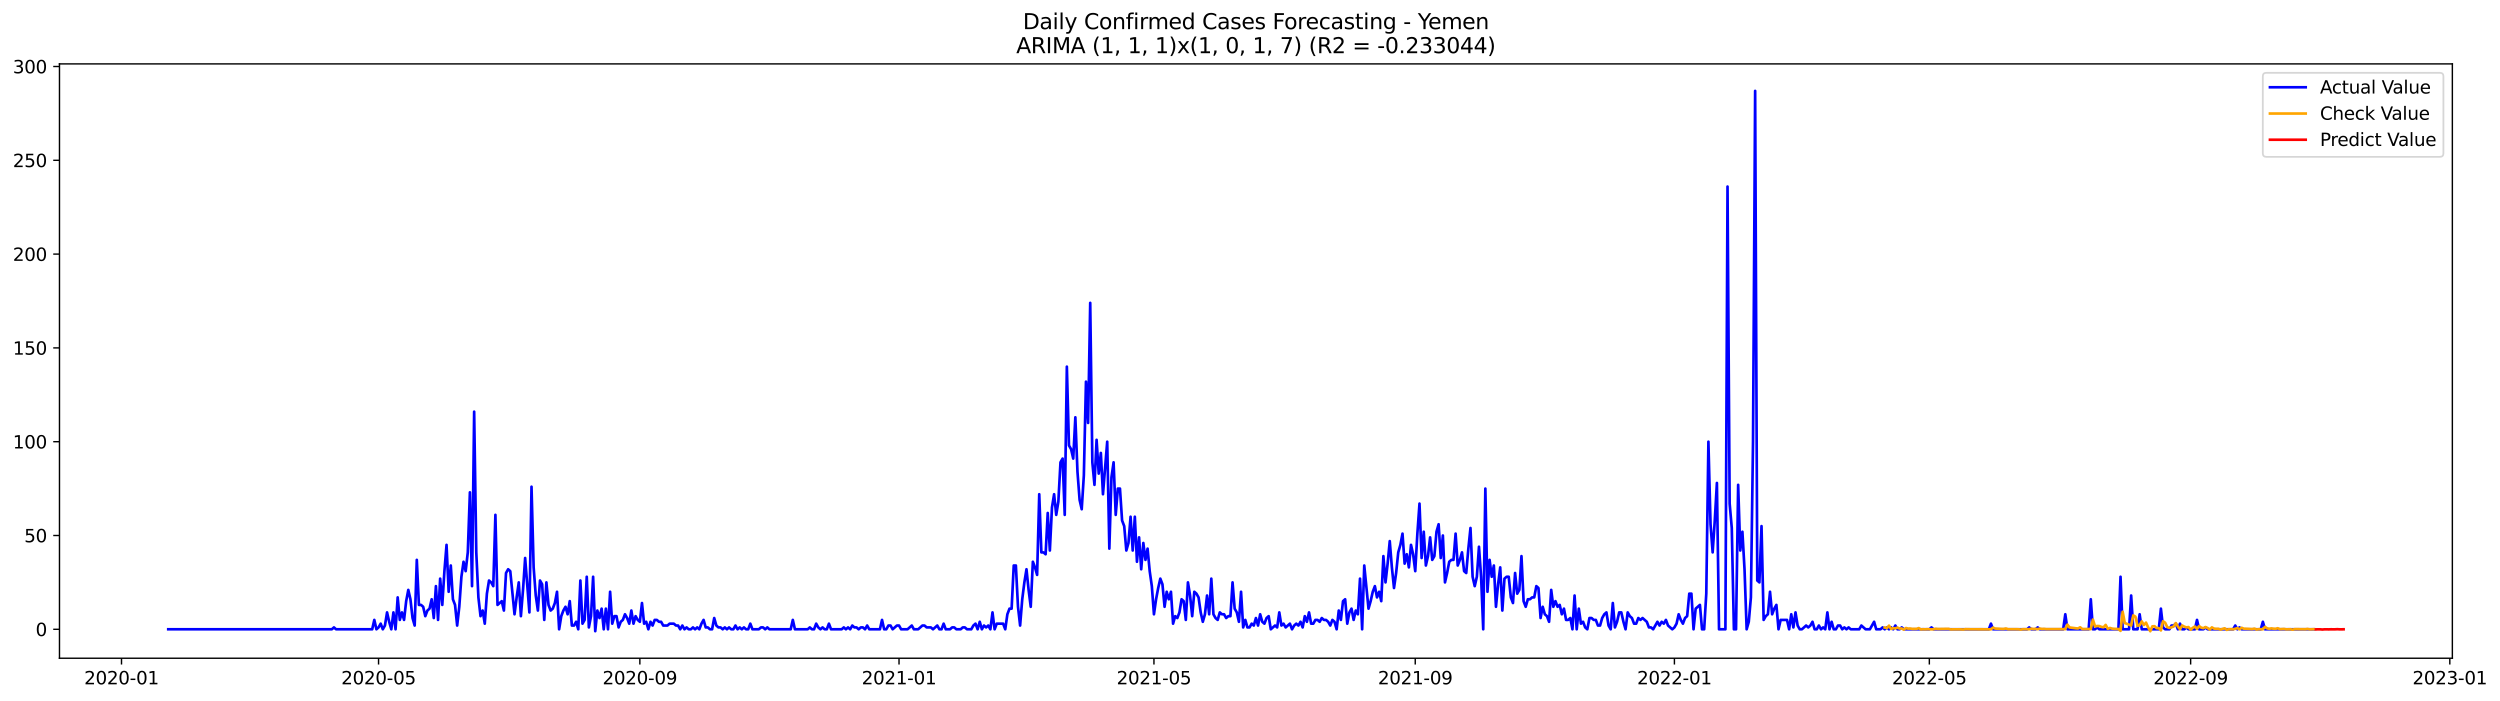 <?xml version="1.0" encoding="utf-8" standalone="no"?>
<!DOCTYPE svg PUBLIC "-//W3C//DTD SVG 1.1//EN"
  "http://www.w3.org/Graphics/SVG/1.1/DTD/svg11.dtd">
<svg xmlns:xlink="http://www.w3.org/1999/xlink" width="1399.152pt" height="392.274pt" viewBox="0 0 1399.152 392.274" xmlns="http://www.w3.org/2000/svg" version="1.1">
 <defs>
  <style type="text/css">*{stroke-linejoin: round; stroke-linecap: butt}</style>
 </defs>
 <g id="figure_1">
  <g id="patch_1">
   <path d="M 0 392.274 
L 1399.152 392.274 
L 1399.152 0 
L 0 0 
z
" style="fill: #ffffff"/>
  </g>
  <g id="axes_1">
   <g id="patch_2">
    <path d="M 33.288 368.396 
L 1372.487 368.396 
L 1372.487 35.755 
L 33.288 35.755 
z
" style="fill: #ffffff"/>
   </g>
   <g id="matplotlib.axis_1">
    <g id="xtick_1">
     <g id="line2d_1">
      <defs>
       <path id="ma210d17c0c" d="M 0 0 
L 0 3.5 
" style="stroke: #000000; stroke-width: 0.8"/>
      </defs>
      <g>
       <use xlink:href="#ma210d17c0c" x="68.004" y="368.396" style="stroke: #000000; stroke-width: 0.8"/>
      </g>
     </g>
     <g id="text_1">
      <!-- 2020-01 -->
      <g transform="translate(47.113 382.994)scale(0.1 -0.1)">
       <defs>
        <path id="DejaVuSans-32" d="M 1228 531 
L 3431 531 
L 3431 0 
L 469 0 
L 469 531 
Q 828 903 1448 1529 
Q 2069 2156 2228 2338 
Q 2531 2678 2651 2914 
Q 2772 3150 2772 3378 
Q 2772 3750 2511 3984 
Q 2250 4219 1831 4219 
Q 1534 4219 1204 4116 
Q 875 4013 500 3803 
L 500 4441 
Q 881 4594 1212 4672 
Q 1544 4750 1819 4750 
Q 2544 4750 2975 4387 
Q 3406 4025 3406 3419 
Q 3406 3131 3298 2873 
Q 3191 2616 2906 2266 
Q 2828 2175 2409 1742 
Q 1991 1309 1228 531 
z
" transform="scale(0.016)"/>
        <path id="DejaVuSans-30" d="M 2034 4250 
Q 1547 4250 1301 3770 
Q 1056 3291 1056 2328 
Q 1056 1369 1301 889 
Q 1547 409 2034 409 
Q 2525 409 2770 889 
Q 3016 1369 3016 2328 
Q 3016 3291 2770 3770 
Q 2525 4250 2034 4250 
z
M 2034 4750 
Q 2819 4750 3233 4129 
Q 3647 3509 3647 2328 
Q 3647 1150 3233 529 
Q 2819 -91 2034 -91 
Q 1250 -91 836 529 
Q 422 1150 422 2328 
Q 422 3509 836 4129 
Q 1250 4750 2034 4750 
z
" transform="scale(0.016)"/>
        <path id="DejaVuSans-2d" d="M 313 2009 
L 1997 2009 
L 1997 1497 
L 313 1497 
L 313 2009 
z
" transform="scale(0.016)"/>
        <path id="DejaVuSans-31" d="M 794 531 
L 1825 531 
L 1825 4091 
L 703 3866 
L 703 4441 
L 1819 4666 
L 2450 4666 
L 2450 531 
L 3481 531 
L 3481 0 
L 794 0 
L 794 531 
z
" transform="scale(0.016)"/>
       </defs>
       <use xlink:href="#DejaVuSans-32"/>
       <use xlink:href="#DejaVuSans-30" x="63.623"/>
       <use xlink:href="#DejaVuSans-32" x="127.246"/>
       <use xlink:href="#DejaVuSans-30" x="190.869"/>
       <use xlink:href="#DejaVuSans-2d" x="254.492"/>
       <use xlink:href="#DejaVuSans-30" x="290.576"/>
       <use xlink:href="#DejaVuSans-31" x="354.199"/>
      </g>
     </g>
    </g>
    <g id="xtick_2">
     <g id="line2d_2">
      <g>
       <use xlink:href="#ma210d17c0c" x="211.863" y="368.396" style="stroke: #000000; stroke-width: 0.8"/>
      </g>
     </g>
     <g id="text_2">
      <!-- 2020-05 -->
      <g transform="translate(190.972 382.994)scale(0.1 -0.1)">
       <defs>
        <path id="DejaVuSans-35" d="M 691 4666 
L 3169 4666 
L 3169 4134 
L 1269 4134 
L 1269 2991 
Q 1406 3038 1543 3061 
Q 1681 3084 1819 3084 
Q 2600 3084 3056 2656 
Q 3513 2228 3513 1497 
Q 3513 744 3044 326 
Q 2575 -91 1722 -91 
Q 1428 -91 1123 -41 
Q 819 9 494 109 
L 494 744 
Q 775 591 1075 516 
Q 1375 441 1709 441 
Q 2250 441 2565 725 
Q 2881 1009 2881 1497 
Q 2881 1984 2565 2268 
Q 2250 2553 1709 2553 
Q 1456 2553 1204 2497 
Q 953 2441 691 2322 
L 691 4666 
z
" transform="scale(0.016)"/>
       </defs>
       <use xlink:href="#DejaVuSans-32"/>
       <use xlink:href="#DejaVuSans-30" x="63.623"/>
       <use xlink:href="#DejaVuSans-32" x="127.246"/>
       <use xlink:href="#DejaVuSans-30" x="190.869"/>
       <use xlink:href="#DejaVuSans-2d" x="254.492"/>
       <use xlink:href="#DejaVuSans-30" x="290.576"/>
       <use xlink:href="#DejaVuSans-35" x="354.199"/>
      </g>
     </g>
    </g>
    <g id="xtick_3">
     <g id="line2d_3">
      <g>
       <use xlink:href="#ma210d17c0c" x="358.101" y="368.396" style="stroke: #000000; stroke-width: 0.8"/>
      </g>
     </g>
     <g id="text_3">
      <!-- 2020-09 -->
      <g transform="translate(337.209 382.994)scale(0.1 -0.1)">
       <defs>
        <path id="DejaVuSans-39" d="M 703 97 
L 703 672 
Q 941 559 1184 500 
Q 1428 441 1663 441 
Q 2288 441 2617 861 
Q 2947 1281 2994 2138 
Q 2813 1869 2534 1725 
Q 2256 1581 1919 1581 
Q 1219 1581 811 2004 
Q 403 2428 403 3163 
Q 403 3881 828 4315 
Q 1253 4750 1959 4750 
Q 2769 4750 3195 4129 
Q 3622 3509 3622 2328 
Q 3622 1225 3098 567 
Q 2575 -91 1691 -91 
Q 1453 -91 1209 -44 
Q 966 3 703 97 
z
M 1959 2075 
Q 2384 2075 2632 2365 
Q 2881 2656 2881 3163 
Q 2881 3666 2632 3958 
Q 2384 4250 1959 4250 
Q 1534 4250 1286 3958 
Q 1038 3666 1038 3163 
Q 1038 2656 1286 2365 
Q 1534 2075 1959 2075 
z
" transform="scale(0.016)"/>
       </defs>
       <use xlink:href="#DejaVuSans-32"/>
       <use xlink:href="#DejaVuSans-30" x="63.623"/>
       <use xlink:href="#DejaVuSans-32" x="127.246"/>
       <use xlink:href="#DejaVuSans-30" x="190.869"/>
       <use xlink:href="#DejaVuSans-2d" x="254.492"/>
       <use xlink:href="#DejaVuSans-30" x="290.576"/>
       <use xlink:href="#DejaVuSans-39" x="354.199"/>
      </g>
     </g>
    </g>
    <g id="xtick_4">
     <g id="line2d_4">
      <g>
       <use xlink:href="#ma210d17c0c" x="503.149" y="368.396" style="stroke: #000000; stroke-width: 0.8"/>
      </g>
     </g>
     <g id="text_4">
      <!-- 2021-01 -->
      <g transform="translate(482.257 382.994)scale(0.1 -0.1)">
       <use xlink:href="#DejaVuSans-32"/>
       <use xlink:href="#DejaVuSans-30" x="63.623"/>
       <use xlink:href="#DejaVuSans-32" x="127.246"/>
       <use xlink:href="#DejaVuSans-31" x="190.869"/>
       <use xlink:href="#DejaVuSans-2d" x="254.492"/>
       <use xlink:href="#DejaVuSans-30" x="290.576"/>
       <use xlink:href="#DejaVuSans-31" x="354.199"/>
      </g>
     </g>
    </g>
    <g id="xtick_5">
     <g id="line2d_5">
      <g>
       <use xlink:href="#ma210d17c0c" x="645.819" y="368.396" style="stroke: #000000; stroke-width: 0.8"/>
      </g>
     </g>
     <g id="text_5">
      <!-- 2021-05 -->
      <g transform="translate(624.928 382.994)scale(0.1 -0.1)">
       <use xlink:href="#DejaVuSans-32"/>
       <use xlink:href="#DejaVuSans-30" x="63.623"/>
       <use xlink:href="#DejaVuSans-32" x="127.246"/>
       <use xlink:href="#DejaVuSans-31" x="190.869"/>
       <use xlink:href="#DejaVuSans-2d" x="254.492"/>
       <use xlink:href="#DejaVuSans-30" x="290.576"/>
       <use xlink:href="#DejaVuSans-35" x="354.199"/>
      </g>
     </g>
    </g>
    <g id="xtick_6">
     <g id="line2d_6">
      <g>
       <use xlink:href="#ma210d17c0c" x="792.057" y="368.396" style="stroke: #000000; stroke-width: 0.8"/>
      </g>
     </g>
     <g id="text_6">
      <!-- 2021-09 -->
      <g transform="translate(771.165 382.994)scale(0.1 -0.1)">
       <use xlink:href="#DejaVuSans-32"/>
       <use xlink:href="#DejaVuSans-30" x="63.623"/>
       <use xlink:href="#DejaVuSans-32" x="127.246"/>
       <use xlink:href="#DejaVuSans-31" x="190.869"/>
       <use xlink:href="#DejaVuSans-2d" x="254.492"/>
       <use xlink:href="#DejaVuSans-30" x="290.576"/>
       <use xlink:href="#DejaVuSans-39" x="354.199"/>
      </g>
     </g>
    </g>
    <g id="xtick_7">
     <g id="line2d_7">
      <g>
       <use xlink:href="#ma210d17c0c" x="937.105" y="368.396" style="stroke: #000000; stroke-width: 0.8"/>
      </g>
     </g>
     <g id="text_7">
      <!-- 2022-01 -->
      <g transform="translate(916.213 382.994)scale(0.1 -0.1)">
       <use xlink:href="#DejaVuSans-32"/>
       <use xlink:href="#DejaVuSans-30" x="63.623"/>
       <use xlink:href="#DejaVuSans-32" x="127.246"/>
       <use xlink:href="#DejaVuSans-32" x="190.869"/>
       <use xlink:href="#DejaVuSans-2d" x="254.492"/>
       <use xlink:href="#DejaVuSans-30" x="290.576"/>
       <use xlink:href="#DejaVuSans-31" x="354.199"/>
      </g>
     </g>
    </g>
    <g id="xtick_8">
     <g id="line2d_8">
      <g>
       <use xlink:href="#ma210d17c0c" x="1079.775" y="368.396" style="stroke: #000000; stroke-width: 0.8"/>
      </g>
     </g>
     <g id="text_8">
      <!-- 2022-05 -->
      <g transform="translate(1058.884 382.994)scale(0.1 -0.1)">
       <use xlink:href="#DejaVuSans-32"/>
       <use xlink:href="#DejaVuSans-30" x="63.623"/>
       <use xlink:href="#DejaVuSans-32" x="127.246"/>
       <use xlink:href="#DejaVuSans-32" x="190.869"/>
       <use xlink:href="#DejaVuSans-2d" x="254.492"/>
       <use xlink:href="#DejaVuSans-30" x="290.576"/>
       <use xlink:href="#DejaVuSans-35" x="354.199"/>
      </g>
     </g>
    </g>
    <g id="xtick_9">
     <g id="line2d_9">
      <g>
       <use xlink:href="#ma210d17c0c" x="1226.013" y="368.396" style="stroke: #000000; stroke-width: 0.8"/>
      </g>
     </g>
     <g id="text_9">
      <!-- 2022-09 -->
      <g transform="translate(1205.121 382.994)scale(0.1 -0.1)">
       <use xlink:href="#DejaVuSans-32"/>
       <use xlink:href="#DejaVuSans-30" x="63.623"/>
       <use xlink:href="#DejaVuSans-32" x="127.246"/>
       <use xlink:href="#DejaVuSans-32" x="190.869"/>
       <use xlink:href="#DejaVuSans-2d" x="254.492"/>
       <use xlink:href="#DejaVuSans-30" x="290.576"/>
       <use xlink:href="#DejaVuSans-39" x="354.199"/>
      </g>
     </g>
    </g>
    <g id="xtick_10">
     <g id="line2d_10">
      <g>
       <use xlink:href="#ma210d17c0c" x="1371.061" y="368.396" style="stroke: #000000; stroke-width: 0.8"/>
      </g>
     </g>
     <g id="text_10">
      <!-- 2023-01 -->
      <g transform="translate(1350.169 382.994)scale(0.1 -0.1)">
       <defs>
        <path id="DejaVuSans-33" d="M 2597 2516 
Q 3050 2419 3304 2112 
Q 3559 1806 3559 1356 
Q 3559 666 3084 287 
Q 2609 -91 1734 -91 
Q 1441 -91 1130 -33 
Q 819 25 488 141 
L 488 750 
Q 750 597 1062 519 
Q 1375 441 1716 441 
Q 2309 441 2620 675 
Q 2931 909 2931 1356 
Q 2931 1769 2642 2001 
Q 2353 2234 1838 2234 
L 1294 2234 
L 1294 2753 
L 1863 2753 
Q 2328 2753 2575 2939 
Q 2822 3125 2822 3475 
Q 2822 3834 2567 4026 
Q 2313 4219 1838 4219 
Q 1578 4219 1281 4162 
Q 984 4106 628 3988 
L 628 4550 
Q 988 4650 1302 4700 
Q 1616 4750 1894 4750 
Q 2613 4750 3031 4423 
Q 3450 4097 3450 3541 
Q 3450 3153 3228 2886 
Q 3006 2619 2597 2516 
z
" transform="scale(0.016)"/>
       </defs>
       <use xlink:href="#DejaVuSans-32"/>
       <use xlink:href="#DejaVuSans-30" x="63.623"/>
       <use xlink:href="#DejaVuSans-32" x="127.246"/>
       <use xlink:href="#DejaVuSans-33" x="190.869"/>
       <use xlink:href="#DejaVuSans-2d" x="254.492"/>
       <use xlink:href="#DejaVuSans-30" x="290.576"/>
       <use xlink:href="#DejaVuSans-31" x="354.199"/>
      </g>
     </g>
    </g>
   </g>
   <g id="matplotlib.axis_2">
    <g id="ytick_1">
     <g id="line2d_11">
      <defs>
       <path id="mc7f1aac6d5" d="M 0 0 
L -3.5 0 
" style="stroke: #000000; stroke-width: 0.8"/>
      </defs>
      <g>
       <use xlink:href="#mc7f1aac6d5" x="33.288" y="352.189" style="stroke: #000000; stroke-width: 0.8"/>
      </g>
     </g>
     <g id="text_11">
      <!-- 0 -->
      <g transform="translate(19.925 355.988)scale(0.1 -0.1)">
       <use xlink:href="#DejaVuSans-30"/>
      </g>
     </g>
    </g>
    <g id="ytick_2">
     <g id="line2d_12">
      <g>
       <use xlink:href="#mc7f1aac6d5" x="33.288" y="299.696" style="stroke: #000000; stroke-width: 0.8"/>
      </g>
     </g>
     <g id="text_12">
      <!-- 50 -->
      <g transform="translate(13.562 303.495)scale(0.1 -0.1)">
       <use xlink:href="#DejaVuSans-35"/>
       <use xlink:href="#DejaVuSans-30" x="63.623"/>
      </g>
     </g>
    </g>
    <g id="ytick_3">
     <g id="line2d_13">
      <g>
       <use xlink:href="#mc7f1aac6d5" x="33.288" y="247.202" style="stroke: #000000; stroke-width: 0.8"/>
      </g>
     </g>
     <g id="text_13">
      <!-- 100 -->
      <g transform="translate(7.2 251.001)scale(0.1 -0.1)">
       <use xlink:href="#DejaVuSans-31"/>
       <use xlink:href="#DejaVuSans-30" x="63.623"/>
       <use xlink:href="#DejaVuSans-30" x="127.246"/>
      </g>
     </g>
    </g>
    <g id="ytick_4">
     <g id="line2d_14">
      <g>
       <use xlink:href="#mc7f1aac6d5" x="33.288" y="194.708" style="stroke: #000000; stroke-width: 0.8"/>
      </g>
     </g>
     <g id="text_14">
      <!-- 150 -->
      <g transform="translate(7.2 198.507)scale(0.1 -0.1)">
       <use xlink:href="#DejaVuSans-31"/>
       <use xlink:href="#DejaVuSans-35" x="63.623"/>
       <use xlink:href="#DejaVuSans-30" x="127.246"/>
      </g>
     </g>
    </g>
    <g id="ytick_5">
     <g id="line2d_15">
      <g>
       <use xlink:href="#mc7f1aac6d5" x="33.288" y="142.215" style="stroke: #000000; stroke-width: 0.8"/>
      </g>
     </g>
     <g id="text_15">
      <!-- 200 -->
      <g transform="translate(7.2 146.014)scale(0.1 -0.1)">
       <use xlink:href="#DejaVuSans-32"/>
       <use xlink:href="#DejaVuSans-30" x="63.623"/>
       <use xlink:href="#DejaVuSans-30" x="127.246"/>
      </g>
     </g>
    </g>
    <g id="ytick_6">
     <g id="line2d_16">
      <g>
       <use xlink:href="#mc7f1aac6d5" x="33.288" y="89.721" style="stroke: #000000; stroke-width: 0.8"/>
      </g>
     </g>
     <g id="text_16">
      <!-- 250 -->
      <g transform="translate(7.2 93.52)scale(0.1 -0.1)">
       <use xlink:href="#DejaVuSans-32"/>
       <use xlink:href="#DejaVuSans-35" x="63.623"/>
       <use xlink:href="#DejaVuSans-30" x="127.246"/>
      </g>
     </g>
    </g>
    <g id="ytick_7">
     <g id="line2d_17">
      <g>
       <use xlink:href="#mc7f1aac6d5" x="33.288" y="37.227" style="stroke: #000000; stroke-width: 0.8"/>
      </g>
     </g>
     <g id="text_17">
      <!-- 300 -->
      <g transform="translate(7.2 41.026)scale(0.1 -0.1)">
       <use xlink:href="#DejaVuSans-33"/>
       <use xlink:href="#DejaVuSans-30" x="63.623"/>
       <use xlink:href="#DejaVuSans-30" x="127.246"/>
      </g>
     </g>
    </g>
   </g>
   <g id="line2d_18">
    <path d="M 94.16 352.189 
L 185.707 352.189 
L 186.896 351.139 
L 188.085 352.189 
L 208.297 352.189 
L 209.486 346.94 
L 210.674 352.189 
L 211.863 351.139 
L 213.052 349.04 
L 214.241 352.189 
L 215.43 350.09 
L 216.619 342.74 
L 217.808 347.99 
L 218.997 352.189 
L 220.186 342.74 
L 221.375 352.189 
L 222.564 334.341 
L 223.753 346.94 
L 224.941 342.74 
L 226.13 346.94 
L 227.319 336.441 
L 228.508 330.142 
L 229.697 335.391 
L 230.886 345.89 
L 232.075 350.09 
L 233.264 313.344 
L 234.453 338.541 
L 235.642 338.541 
L 236.831 339.591 
L 238.02 344.84 
L 239.209 341.691 
L 240.397 340.641 
L 241.586 335.391 
L 242.775 345.89 
L 243.964 328.042 
L 245.153 346.94 
L 246.342 323.843 
L 247.531 338.541 
L 248.72 319.643 
L 249.909 304.945 
L 251.098 331.192 
L 252.287 316.494 
L 253.476 335.391 
L 254.664 338.541 
L 255.853 350.09 
L 257.042 339.591 
L 258.231 322.793 
L 259.42 314.394 
L 260.609 319.643 
L 261.798 309.144 
L 262.987 275.548 
L 264.176 328.042 
L 265.365 230.404 
L 266.554 309.144 
L 267.743 334.341 
L 268.932 344.84 
L 270.12 341.691 
L 271.309 349.04 
L 272.498 332.242 
L 273.687 324.893 
L 274.876 325.942 
L 276.065 328.042 
L 277.254 288.147 
L 278.443 338.541 
L 280.821 336.441 
L 282.01 341.691 
L 283.199 320.693 
L 284.387 318.593 
L 285.576 319.643 
L 287.954 343.79 
L 289.143 334.341 
L 290.332 325.942 
L 291.521 344.84 
L 292.71 330.142 
L 293.899 312.294 
L 296.277 342.74 
L 297.466 272.399 
L 298.655 317.543 
L 299.843 333.292 
L 301.032 341.691 
L 302.221 324.893 
L 303.41 326.992 
L 304.599 346.94 
L 305.788 325.942 
L 306.977 338.541 
L 308.166 341.691 
L 309.355 340.641 
L 310.544 337.491 
L 311.733 331.192 
L 312.922 352.189 
L 314.111 344.84 
L 315.299 341.691 
L 316.488 339.591 
L 317.677 343.79 
L 318.866 336.441 
L 320.055 350.09 
L 321.244 350.09 
L 322.433 347.99 
L 323.622 352.189 
L 324.811 324.893 
L 326 349.04 
L 327.189 346.94 
L 328.378 322.793 
L 329.566 351.139 
L 330.755 344.84 
L 331.944 322.793 
L 333.133 353.239 
L 334.322 341.691 
L 335.511 345.89 
L 336.7 340.641 
L 337.889 352.189 
L 339.078 340.641 
L 340.267 352.189 
L 341.456 331.192 
L 342.645 349.04 
L 343.834 344.84 
L 345.022 344.84 
L 346.211 351.139 
L 347.4 347.99 
L 348.589 346.94 
L 349.778 343.79 
L 350.967 345.89 
L 352.156 349.04 
L 353.345 341.691 
L 354.534 349.04 
L 355.723 344.84 
L 356.912 346.94 
L 358.101 347.99 
L 359.289 337.491 
L 360.478 349.04 
L 361.667 347.99 
L 362.856 352.189 
L 364.045 347.99 
L 365.234 350.09 
L 366.423 346.94 
L 367.612 346.94 
L 368.801 347.99 
L 369.99 347.99 
L 371.179 350.09 
L 373.557 350.09 
L 374.745 349.04 
L 377.123 349.04 
L 378.312 350.09 
L 379.501 350.09 
L 380.69 352.189 
L 381.879 350.09 
L 383.068 352.189 
L 384.257 351.139 
L 385.446 352.189 
L 386.635 352.189 
L 387.824 351.139 
L 389.012 352.189 
L 390.201 351.139 
L 391.39 352.189 
L 392.579 349.04 
L 393.768 346.94 
L 394.957 351.139 
L 396.146 351.139 
L 397.335 352.189 
L 398.524 352.189 
L 399.713 345.89 
L 400.902 350.09 
L 402.091 351.139 
L 403.28 351.139 
L 404.468 352.189 
L 405.657 351.139 
L 406.846 352.189 
L 408.035 351.139 
L 409.224 352.189 
L 410.413 352.189 
L 411.602 350.09 
L 412.791 352.189 
L 413.98 351.139 
L 415.169 352.189 
L 416.358 351.139 
L 417.547 352.189 
L 418.736 352.189 
L 419.924 349.04 
L 421.113 352.189 
L 424.68 352.189 
L 425.869 351.139 
L 427.058 351.139 
L 428.247 352.189 
L 429.436 351.139 
L 430.625 352.189 
L 442.514 352.189 
L 443.703 346.94 
L 444.892 352.189 
L 452.025 352.189 
L 453.214 351.139 
L 454.403 352.189 
L 455.592 352.189 
L 456.781 349.04 
L 457.97 351.139 
L 459.159 352.189 
L 460.348 351.139 
L 461.537 352.189 
L 462.726 352.189 
L 463.914 349.04 
L 465.103 352.189 
L 471.048 352.189 
L 472.237 351.139 
L 473.426 352.189 
L 474.615 351.139 
L 475.804 352.189 
L 476.993 350.09 
L 478.182 351.139 
L 479.37 351.139 
L 480.559 352.189 
L 481.748 351.139 
L 482.937 351.139 
L 484.126 352.189 
L 485.315 350.09 
L 486.504 352.189 
L 492.449 352.189 
L 493.637 346.94 
L 494.826 352.189 
L 496.015 352.189 
L 497.204 350.09 
L 498.393 350.09 
L 499.582 352.189 
L 501.96 350.09 
L 503.149 350.09 
L 504.338 352.189 
L 507.905 352.189 
L 510.282 350.09 
L 511.471 352.189 
L 513.849 352.189 
L 516.227 350.09 
L 517.416 350.09 
L 518.605 351.139 
L 520.983 351.139 
L 522.172 352.189 
L 524.549 350.09 
L 525.738 352.189 
L 526.927 352.189 
L 528.116 349.04 
L 529.305 352.189 
L 531.683 352.189 
L 532.872 351.139 
L 534.061 351.139 
L 535.25 352.189 
L 537.628 352.189 
L 538.816 351.139 
L 540.005 351.139 
L 541.194 352.189 
L 543.572 352.189 
L 544.761 350.09 
L 545.95 349.04 
L 547.139 352.189 
L 548.328 347.99 
L 549.517 352.189 
L 550.706 350.09 
L 551.895 351.139 
L 553.084 350.09 
L 554.272 352.189 
L 555.461 342.74 
L 556.65 352.189 
L 557.839 349.04 
L 561.406 349.04 
L 562.595 352.189 
L 563.784 343.79 
L 564.973 340.641 
L 566.162 340.641 
L 567.351 316.494 
L 568.539 316.494 
L 569.728 339.591 
L 570.917 350.09 
L 572.106 335.391 
L 573.295 325.942 
L 574.484 318.593 
L 575.673 330.142 
L 576.862 339.591 
L 578.051 314.394 
L 579.24 317.543 
L 580.429 321.743 
L 581.618 276.598 
L 582.807 309.144 
L 583.995 309.144 
L 585.184 310.194 
L 586.373 287.097 
L 587.562 308.095 
L 588.751 283.947 
L 589.94 276.598 
L 591.129 288.147 
L 592.318 280.798 
L 593.507 258.75 
L 594.696 256.651 
L 595.885 288.147 
L 597.074 205.207 
L 598.263 249.302 
L 599.451 251.401 
L 600.64 256.651 
L 601.829 233.554 
L 603.018 264 
L 604.207 279.748 
L 605.396 284.997 
L 606.585 266.1 
L 607.774 213.606 
L 608.963 236.703 
L 610.152 169.511 
L 611.341 258.75 
L 612.53 271.349 
L 613.718 246.152 
L 614.907 265.05 
L 616.096 253.501 
L 617.285 276.598 
L 619.663 247.202 
L 620.852 307.045 
L 622.041 267.149 
L 623.23 258.75 
L 624.419 288.147 
L 625.608 273.449 
L 626.797 273.449 
L 627.986 291.297 
L 629.174 294.446 
L 630.363 308.095 
L 631.552 303.895 
L 632.741 289.197 
L 633.93 308.095 
L 635.119 289.197 
L 636.308 314.394 
L 637.497 300.745 
L 638.686 318.593 
L 639.875 303.895 
L 641.064 313.344 
L 642.253 307.045 
L 643.441 319.643 
L 644.63 328.042 
L 645.819 343.79 
L 647.008 335.391 
L 648.197 329.092 
L 649.386 323.843 
L 650.575 326.992 
L 651.764 339.591 
L 652.953 331.192 
L 654.142 335.391 
L 655.331 331.192 
L 656.52 349.04 
L 657.709 344.84 
L 658.897 345.89 
L 660.086 342.74 
L 661.275 335.391 
L 662.464 336.441 
L 663.653 346.94 
L 664.842 325.942 
L 666.031 333.292 
L 667.22 344.84 
L 668.409 331.192 
L 669.598 332.242 
L 670.787 334.341 
L 671.976 342.74 
L 673.164 347.99 
L 674.353 343.79 
L 675.542 333.292 
L 676.731 343.79 
L 677.92 323.843 
L 679.109 343.79 
L 680.298 345.89 
L 681.487 346.94 
L 682.676 342.74 
L 683.865 343.79 
L 685.054 343.79 
L 686.243 345.89 
L 687.432 344.84 
L 688.62 344.84 
L 689.809 325.942 
L 690.998 340.641 
L 692.187 342.74 
L 693.376 347.99 
L 694.565 331.192 
L 695.754 351.139 
L 696.943 346.94 
L 698.132 351.139 
L 699.321 351.139 
L 700.51 349.04 
L 701.699 350.09 
L 702.888 345.89 
L 704.076 350.09 
L 705.265 343.79 
L 706.454 347.99 
L 707.643 349.04 
L 708.832 345.89 
L 710.021 344.84 
L 711.21 352.189 
L 713.588 350.09 
L 714.777 351.139 
L 715.966 342.74 
L 717.155 350.09 
L 718.343 349.04 
L 719.532 351.139 
L 721.91 349.04 
L 723.099 352.189 
L 724.288 350.09 
L 725.477 349.04 
L 726.666 350.09 
L 727.855 347.99 
L 729.044 351.139 
L 730.233 344.84 
L 731.422 347.99 
L 732.611 342.74 
L 733.799 349.04 
L 734.988 349.04 
L 736.177 346.94 
L 737.366 346.94 
L 738.555 347.99 
L 739.744 345.89 
L 740.933 346.94 
L 742.122 346.94 
L 743.311 347.99 
L 744.5 350.09 
L 745.689 346.94 
L 746.878 347.99 
L 748.066 352.189 
L 749.255 341.691 
L 750.444 346.94 
L 751.633 336.441 
L 752.822 335.391 
L 754.011 349.04 
L 755.2 342.74 
L 756.389 340.641 
L 757.578 346.94 
L 758.767 341.691 
L 759.956 343.79 
L 761.145 323.843 
L 762.334 352.189 
L 763.522 316.494 
L 765.9 340.641 
L 767.089 336.441 
L 768.278 331.192 
L 769.467 328.042 
L 770.656 334.341 
L 771.845 331.192 
L 773.034 336.441 
L 774.223 311.244 
L 775.412 325.942 
L 776.601 315.444 
L 777.789 302.845 
L 778.978 317.543 
L 780.167 329.092 
L 781.356 320.693 
L 782.545 309.144 
L 783.734 304.945 
L 784.923 298.646 
L 786.112 315.444 
L 787.301 310.194 
L 788.49 317.543 
L 789.679 304.945 
L 790.868 310.194 
L 792.057 319.643 
L 793.245 298.646 
L 794.434 281.848 
L 795.623 312.294 
L 796.812 297.596 
L 798.001 316.494 
L 799.19 311.244 
L 800.379 300.745 
L 801.568 313.344 
L 802.757 311.244 
L 803.946 297.596 
L 805.135 293.396 
L 806.324 312.294 
L 807.513 299.696 
L 808.701 325.942 
L 809.89 320.693 
L 811.079 314.394 
L 812.268 313.344 
L 813.457 313.344 
L 814.646 298.646 
L 815.835 316.494 
L 817.024 313.344 
L 818.213 309.144 
L 819.402 319.643 
L 820.591 320.693 
L 821.78 307.045 
L 822.968 295.496 
L 824.157 322.793 
L 825.346 328.042 
L 826.535 322.793 
L 827.724 305.995 
L 828.913 322.793 
L 830.102 352.189 
L 831.291 273.449 
L 832.48 331.192 
L 833.669 313.344 
L 834.858 322.793 
L 836.047 316.494 
L 837.236 339.591 
L 838.424 326.992 
L 839.613 317.543 
L 840.802 341.691 
L 841.991 323.843 
L 843.18 322.793 
L 844.369 322.793 
L 845.558 334.341 
L 846.747 337.491 
L 847.936 320.693 
L 849.125 332.242 
L 850.314 330.142 
L 851.503 311.244 
L 852.691 336.441 
L 853.88 339.591 
L 855.069 335.391 
L 856.258 335.391 
L 857.447 334.341 
L 858.636 334.341 
L 859.825 328.042 
L 861.014 329.092 
L 862.203 345.89 
L 863.392 339.591 
L 864.581 343.79 
L 865.77 344.84 
L 866.959 347.99 
L 868.147 330.142 
L 869.336 339.591 
L 870.525 336.441 
L 871.714 339.591 
L 872.903 338.541 
L 874.092 343.79 
L 875.281 340.641 
L 876.47 346.94 
L 877.659 346.94 
L 878.848 345.89 
L 880.037 352.189 
L 881.226 333.292 
L 882.414 352.189 
L 883.603 340.641 
L 884.792 349.04 
L 885.981 347.99 
L 887.17 351.139 
L 888.359 352.189 
L 889.548 345.89 
L 890.737 345.89 
L 891.926 346.94 
L 893.115 346.94 
L 894.304 350.09 
L 895.493 350.09 
L 896.682 345.89 
L 897.87 343.79 
L 899.059 342.74 
L 900.248 350.09 
L 901.437 352.189 
L 902.626 337.491 
L 903.815 351.139 
L 905.004 347.99 
L 906.193 342.74 
L 907.382 342.74 
L 908.571 347.99 
L 909.76 352.189 
L 910.949 342.74 
L 912.138 344.84 
L 913.326 345.89 
L 914.515 349.04 
L 915.704 349.04 
L 916.893 345.89 
L 918.082 346.94 
L 919.271 345.89 
L 921.649 347.99 
L 922.838 351.139 
L 924.027 351.139 
L 925.216 352.189 
L 927.593 347.99 
L 928.782 350.09 
L 929.971 347.99 
L 931.16 349.04 
L 932.349 346.94 
L 933.538 350.09 
L 935.916 352.189 
L 937.105 351.139 
L 938.294 349.04 
L 939.483 343.79 
L 940.672 346.94 
L 941.861 349.04 
L 943.049 345.89 
L 944.238 344.84 
L 945.427 332.242 
L 946.616 332.242 
L 947.805 352.189 
L 948.994 340.641 
L 951.372 338.541 
L 952.561 352.189 
L 953.75 352.189 
L 954.939 332.242 
L 956.128 247.202 
L 957.316 293.396 
L 958.505 309.144 
L 959.694 291.297 
L 960.883 270.299 
L 962.072 352.189 
L 965.639 352.189 
L 966.828 104.419 
L 968.017 281.848 
L 969.206 295.496 
L 970.395 352.189 
L 971.584 352.189 
L 972.772 271.349 
L 973.961 308.095 
L 975.15 297.596 
L 976.339 318.593 
L 977.528 352.189 
L 978.717 347.99 
L 979.906 334.341 
L 981.095 247.202 
L 982.284 50.876 
L 983.473 324.893 
L 984.662 325.942 
L 985.851 294.446 
L 987.039 346.94 
L 988.228 344.84 
L 989.417 343.79 
L 990.606 331.192 
L 991.795 343.79 
L 992.984 340.641 
L 994.173 338.541 
L 995.362 352.189 
L 996.551 346.94 
L 1000.118 346.94 
L 1001.307 352.189 
L 1002.495 343.79 
L 1003.684 351.139 
L 1004.873 342.74 
L 1006.062 350.09 
L 1007.251 352.189 
L 1008.44 352.189 
L 1010.818 350.09 
L 1012.007 351.139 
L 1013.196 350.09 
L 1014.385 347.99 
L 1015.574 352.189 
L 1016.763 352.189 
L 1017.951 350.09 
L 1019.14 352.189 
L 1020.329 351.139 
L 1021.518 352.189 
L 1022.707 342.74 
L 1023.896 352.189 
L 1025.085 347.99 
L 1026.274 352.189 
L 1027.463 352.189 
L 1028.652 350.09 
L 1029.841 350.09 
L 1031.03 352.189 
L 1032.218 351.139 
L 1033.407 352.189 
L 1034.596 351.139 
L 1035.785 352.189 
L 1040.541 352.189 
L 1041.73 350.09 
L 1044.108 352.189 
L 1046.486 352.189 
L 1048.863 347.99 
L 1050.052 352.189 
L 1052.43 352.189 
L 1053.619 351.139 
L 1054.808 352.189 
L 1055.997 351.139 
L 1057.186 352.189 
L 1058.375 351.139 
L 1059.564 352.189 
L 1060.753 350.09 
L 1061.941 352.189 
L 1063.13 352.189 
L 1064.319 351.139 
L 1065.508 352.189 
L 1079.775 352.189 
L 1080.964 351.139 
L 1082.153 352.189 
L 1113.065 352.189 
L 1114.254 349.04 
L 1115.443 352.189 
L 1134.466 352.189 
L 1135.655 351.139 
L 1136.843 352.189 
L 1139.221 352.189 
L 1140.41 351.139 
L 1141.599 352.189 
L 1154.677 352.189 
L 1155.866 343.79 
L 1157.055 352.189 
L 1168.944 352.189 
L 1170.133 335.391 
L 1171.322 352.189 
L 1172.511 352.189 
L 1173.7 351.139 
L 1174.889 352.189 
L 1185.589 352.189 
L 1186.778 322.793 
L 1187.967 352.189 
L 1191.534 352.189 
L 1192.723 333.292 
L 1193.912 352.189 
L 1196.289 352.189 
L 1197.478 343.79 
L 1198.667 352.189 
L 1208.179 352.189 
L 1209.368 340.641 
L 1210.557 351.139 
L 1211.745 352.189 
L 1214.123 352.189 
L 1215.312 350.09 
L 1216.501 350.09 
L 1217.69 349.04 
L 1218.879 352.189 
L 1220.068 349.04 
L 1221.257 352.189 
L 1222.446 352.189 
L 1223.635 351.139 
L 1224.824 352.189 
L 1228.39 352.189 
L 1229.579 346.94 
L 1230.768 352.189 
L 1233.146 352.189 
L 1234.335 351.139 
L 1235.524 352.189 
L 1249.791 352.189 
L 1250.98 350.09 
L 1252.169 352.189 
L 1253.358 351.139 
L 1254.547 352.189 
L 1265.247 352.189 
L 1266.436 347.99 
L 1267.625 352.189 
L 1294.97 352.189 
L 1294.97 352.189 
" clip-path="url(#p571e3b9db3)" style="fill: none; stroke: #0000ff; stroke-width: 1.5; stroke-linecap: square"/>
   </g>
   <g id="line2d_19">
    <path d="M 1054.808 351.218 
L 1055.997 351.55 
L 1057.186 350.152 
L 1058.375 351.998 
L 1059.564 351.58 
L 1060.753 351.673 
L 1061.941 351.228 
L 1063.13 351.782 
L 1064.319 351.735 
L 1065.508 352.368 
L 1066.697 351.491 
L 1067.886 351.801 
L 1069.075 351.771 
L 1070.264 351.976 
L 1072.642 351.957 
L 1073.831 351.521 
L 1075.02 352.283 
L 1076.209 352.142 
L 1077.397 352.215 
L 1078.586 352.123 
L 1080.964 352.202 
L 1082.153 352.181 
L 1083.342 351.906 
L 1084.531 352.038 
L 1090.476 351.934 
L 1091.664 352.248 
L 1094.042 352.213 
L 1096.42 352.198 
L 1098.798 352.317 
L 1099.987 352.117 
L 1103.554 352.183 
L 1109.498 352.198 
L 1114.254 352.228 
L 1115.443 351.246 
L 1116.632 351.786 
L 1120.199 351.978 
L 1121.388 352.008 
L 1122.576 351.73 
L 1123.765 352.123 
L 1129.71 352.165 
L 1130.899 352.374 
L 1132.088 352.135 
L 1135.655 352.156 
L 1136.843 351.832 
L 1138.032 352.043 
L 1139.221 351.933 
L 1140.41 352.114 
L 1141.599 351.797 
L 1142.788 352.012 
L 1143.977 351.949 
L 1145.166 352.098 
L 1155.866 352.105 
L 1157.055 349.567 
L 1158.244 351.162 
L 1161.811 351.63 
L 1163 351.723 
L 1164.189 351.071 
L 1165.378 352.068 
L 1167.755 352.049 
L 1170.133 352.085 
L 1171.322 346.754 
L 1172.511 350.606 
L 1173.7 350.352 
L 1174.889 350.381 
L 1176.078 350.851 
L 1177.267 351.067 
L 1178.456 349.738 
L 1179.645 351.932 
L 1180.834 351.434 
L 1182.022 351.82 
L 1183.211 351.967 
L 1185.589 352.037 
L 1186.778 353.073 
L 1187.967 342.383 
L 1189.156 348.685 
L 1192.723 350.071 
L 1193.912 344.412 
L 1195.101 345.117 
L 1196.289 350.22 
L 1197.478 349.937 
L 1198.667 347.766 
L 1199.856 349.784 
L 1201.045 348.458 
L 1202.234 351.105 
L 1203.423 353.276 
L 1204.612 350.527 
L 1205.801 350.46 
L 1206.99 351.572 
L 1208.179 351.545 
L 1209.368 352.813 
L 1210.557 347.704 
L 1211.745 348.504 
L 1212.934 350.992 
L 1214.123 351.438 
L 1216.501 350.656 
L 1217.69 348.73 
L 1218.879 350.625 
L 1220.068 352.177 
L 1221.257 350.041 
L 1222.446 350.713 
L 1223.635 351.132 
L 1224.824 350.951 
L 1226.013 352.431 
L 1227.201 351.374 
L 1228.39 350.639 
L 1229.579 351.992 
L 1230.768 350.416 
L 1231.957 351.278 
L 1233.146 351.568 
L 1234.335 350.927 
L 1235.524 351.484 
L 1236.713 352.339 
L 1237.902 351.114 
L 1239.091 351.813 
L 1240.28 351.944 
L 1241.468 351.9 
L 1242.657 352.35 
L 1245.035 351.626 
L 1246.224 352.517 
L 1247.413 352.122 
L 1249.791 352.165 
L 1250.98 351.905 
L 1252.169 351.506 
L 1253.358 352.191 
L 1254.547 351.331 
L 1255.736 351.856 
L 1258.113 351.948 
L 1260.491 352.085 
L 1261.68 351.804 
L 1262.869 352.329 
L 1264.058 352.143 
L 1266.436 352.167 
L 1267.625 350.845 
L 1268.814 351.635 
L 1270.003 351.929 
L 1271.191 351.672 
L 1272.38 351.869 
L 1273.569 351.938 
L 1274.758 351.579 
L 1275.947 352.119 
L 1278.325 351.992 
L 1279.514 352.227 
L 1281.892 352.148 
L 1283.081 352.422 
L 1284.27 352.094 
L 1290.214 352.162 
L 1291.403 351.991 
L 1292.592 352.215 
L 1294.97 352.142 
L 1294.97 352.142 
" clip-path="url(#p571e3b9db3)" style="fill: none; stroke: #ffa500; stroke-width: 1.5; stroke-linecap: square"/>
   </g>
   <g id="line2d_20">
    <path d="M 1296.159 352.238 
L 1297.348 352.214 
L 1298.537 352.206 
L 1299.726 352.322 
L 1300.914 352.213 
L 1302.103 352.204 
L 1303.292 352.241 
L 1304.481 352.192 
L 1305.67 352.203 
L 1306.859 352.207 
L 1308.048 352.141 
L 1309.237 352.203 
L 1310.426 352.208 
L 1311.615 352.187 
" clip-path="url(#p571e3b9db3)" style="fill: none; stroke: #ff0000; stroke-width: 1.5; stroke-linecap: square"/>
   </g>
   <g id="patch_3">
    <path d="M 33.288 368.396 
L 33.288 35.755 
" style="fill: none; stroke: #000000; stroke-width: 0.8; stroke-linejoin: miter; stroke-linecap: square"/>
   </g>
   <g id="patch_4">
    <path d="M 1372.487 368.396 
L 1372.487 35.755 
" style="fill: none; stroke: #000000; stroke-width: 0.8; stroke-linejoin: miter; stroke-linecap: square"/>
   </g>
   <g id="patch_5">
    <path d="M 33.288 368.396 
L 1372.487 368.396 
" style="fill: none; stroke: #000000; stroke-width: 0.8; stroke-linejoin: miter; stroke-linecap: square"/>
   </g>
   <g id="patch_6">
    <path d="M 33.288 35.755 
L 1372.487 35.755 
" style="fill: none; stroke: #000000; stroke-width: 0.8; stroke-linejoin: miter; stroke-linecap: square"/>
   </g>
   <g id="text_18">
    <!-- Daily Confirmed Cases Forecasting - Yemen -->
    <g transform="translate(572.487 16.318)scale(0.12 -0.12)">
     <defs>
      <path id="DejaVuSans-44" d="M 1259 4147 
L 1259 519 
L 2022 519 
Q 2988 519 3436 956 
Q 3884 1394 3884 2338 
Q 3884 3275 3436 3711 
Q 2988 4147 2022 4147 
L 1259 4147 
z
M 628 4666 
L 1925 4666 
Q 3281 4666 3915 4102 
Q 4550 3538 4550 2338 
Q 4550 1131 3912 565 
Q 3275 0 1925 0 
L 628 0 
L 628 4666 
z
" transform="scale(0.016)"/>
      <path id="DejaVuSans-61" d="M 2194 1759 
Q 1497 1759 1228 1600 
Q 959 1441 959 1056 
Q 959 750 1161 570 
Q 1363 391 1709 391 
Q 2188 391 2477 730 
Q 2766 1069 2766 1631 
L 2766 1759 
L 2194 1759 
z
M 3341 1997 
L 3341 0 
L 2766 0 
L 2766 531 
Q 2569 213 2275 61 
Q 1981 -91 1556 -91 
Q 1019 -91 701 211 
Q 384 513 384 1019 
Q 384 1609 779 1909 
Q 1175 2209 1959 2209 
L 2766 2209 
L 2766 2266 
Q 2766 2663 2505 2880 
Q 2244 3097 1772 3097 
Q 1472 3097 1187 3025 
Q 903 2953 641 2809 
L 641 3341 
Q 956 3463 1253 3523 
Q 1550 3584 1831 3584 
Q 2591 3584 2966 3190 
Q 3341 2797 3341 1997 
z
" transform="scale(0.016)"/>
      <path id="DejaVuSans-69" d="M 603 3500 
L 1178 3500 
L 1178 0 
L 603 0 
L 603 3500 
z
M 603 4863 
L 1178 4863 
L 1178 4134 
L 603 4134 
L 603 4863 
z
" transform="scale(0.016)"/>
      <path id="DejaVuSans-6c" d="M 603 4863 
L 1178 4863 
L 1178 0 
L 603 0 
L 603 4863 
z
" transform="scale(0.016)"/>
      <path id="DejaVuSans-79" d="M 2059 -325 
Q 1816 -950 1584 -1140 
Q 1353 -1331 966 -1331 
L 506 -1331 
L 506 -850 
L 844 -850 
Q 1081 -850 1212 -737 
Q 1344 -625 1503 -206 
L 1606 56 
L 191 3500 
L 800 3500 
L 1894 763 
L 2988 3500 
L 3597 3500 
L 2059 -325 
z
" transform="scale(0.016)"/>
      <path id="DejaVuSans-20" transform="scale(0.016)"/>
      <path id="DejaVuSans-43" d="M 4122 4306 
L 4122 3641 
Q 3803 3938 3442 4084 
Q 3081 4231 2675 4231 
Q 1875 4231 1450 3742 
Q 1025 3253 1025 2328 
Q 1025 1406 1450 917 
Q 1875 428 2675 428 
Q 3081 428 3442 575 
Q 3803 722 4122 1019 
L 4122 359 
Q 3791 134 3420 21 
Q 3050 -91 2638 -91 
Q 1578 -91 968 557 
Q 359 1206 359 2328 
Q 359 3453 968 4101 
Q 1578 4750 2638 4750 
Q 3056 4750 3426 4639 
Q 3797 4528 4122 4306 
z
" transform="scale(0.016)"/>
      <path id="DejaVuSans-6f" d="M 1959 3097 
Q 1497 3097 1228 2736 
Q 959 2375 959 1747 
Q 959 1119 1226 758 
Q 1494 397 1959 397 
Q 2419 397 2687 759 
Q 2956 1122 2956 1747 
Q 2956 2369 2687 2733 
Q 2419 3097 1959 3097 
z
M 1959 3584 
Q 2709 3584 3137 3096 
Q 3566 2609 3566 1747 
Q 3566 888 3137 398 
Q 2709 -91 1959 -91 
Q 1206 -91 779 398 
Q 353 888 353 1747 
Q 353 2609 779 3096 
Q 1206 3584 1959 3584 
z
" transform="scale(0.016)"/>
      <path id="DejaVuSans-6e" d="M 3513 2113 
L 3513 0 
L 2938 0 
L 2938 2094 
Q 2938 2591 2744 2837 
Q 2550 3084 2163 3084 
Q 1697 3084 1428 2787 
Q 1159 2491 1159 1978 
L 1159 0 
L 581 0 
L 581 3500 
L 1159 3500 
L 1159 2956 
Q 1366 3272 1645 3428 
Q 1925 3584 2291 3584 
Q 2894 3584 3203 3211 
Q 3513 2838 3513 2113 
z
" transform="scale(0.016)"/>
      <path id="DejaVuSans-66" d="M 2375 4863 
L 2375 4384 
L 1825 4384 
Q 1516 4384 1395 4259 
Q 1275 4134 1275 3809 
L 1275 3500 
L 2222 3500 
L 2222 3053 
L 1275 3053 
L 1275 0 
L 697 0 
L 697 3053 
L 147 3053 
L 147 3500 
L 697 3500 
L 697 3744 
Q 697 4328 969 4595 
Q 1241 4863 1831 4863 
L 2375 4863 
z
" transform="scale(0.016)"/>
      <path id="DejaVuSans-72" d="M 2631 2963 
Q 2534 3019 2420 3045 
Q 2306 3072 2169 3072 
Q 1681 3072 1420 2755 
Q 1159 2438 1159 1844 
L 1159 0 
L 581 0 
L 581 3500 
L 1159 3500 
L 1159 2956 
Q 1341 3275 1631 3429 
Q 1922 3584 2338 3584 
Q 2397 3584 2469 3576 
Q 2541 3569 2628 3553 
L 2631 2963 
z
" transform="scale(0.016)"/>
      <path id="DejaVuSans-6d" d="M 3328 2828 
Q 3544 3216 3844 3400 
Q 4144 3584 4550 3584 
Q 5097 3584 5394 3201 
Q 5691 2819 5691 2113 
L 5691 0 
L 5113 0 
L 5113 2094 
Q 5113 2597 4934 2840 
Q 4756 3084 4391 3084 
Q 3944 3084 3684 2787 
Q 3425 2491 3425 1978 
L 3425 0 
L 2847 0 
L 2847 2094 
Q 2847 2600 2669 2842 
Q 2491 3084 2119 3084 
Q 1678 3084 1418 2786 
Q 1159 2488 1159 1978 
L 1159 0 
L 581 0 
L 581 3500 
L 1159 3500 
L 1159 2956 
Q 1356 3278 1631 3431 
Q 1906 3584 2284 3584 
Q 2666 3584 2933 3390 
Q 3200 3197 3328 2828 
z
" transform="scale(0.016)"/>
      <path id="DejaVuSans-65" d="M 3597 1894 
L 3597 1613 
L 953 1613 
Q 991 1019 1311 708 
Q 1631 397 2203 397 
Q 2534 397 2845 478 
Q 3156 559 3463 722 
L 3463 178 
Q 3153 47 2828 -22 
Q 2503 -91 2169 -91 
Q 1331 -91 842 396 
Q 353 884 353 1716 
Q 353 2575 817 3079 
Q 1281 3584 2069 3584 
Q 2775 3584 3186 3129 
Q 3597 2675 3597 1894 
z
M 3022 2063 
Q 3016 2534 2758 2815 
Q 2500 3097 2075 3097 
Q 1594 3097 1305 2825 
Q 1016 2553 972 2059 
L 3022 2063 
z
" transform="scale(0.016)"/>
      <path id="DejaVuSans-64" d="M 2906 2969 
L 2906 4863 
L 3481 4863 
L 3481 0 
L 2906 0 
L 2906 525 
Q 2725 213 2448 61 
Q 2172 -91 1784 -91 
Q 1150 -91 751 415 
Q 353 922 353 1747 
Q 353 2572 751 3078 
Q 1150 3584 1784 3584 
Q 2172 3584 2448 3432 
Q 2725 3281 2906 2969 
z
M 947 1747 
Q 947 1113 1208 752 
Q 1469 391 1925 391 
Q 2381 391 2643 752 
Q 2906 1113 2906 1747 
Q 2906 2381 2643 2742 
Q 2381 3103 1925 3103 
Q 1469 3103 1208 2742 
Q 947 2381 947 1747 
z
" transform="scale(0.016)"/>
      <path id="DejaVuSans-73" d="M 2834 3397 
L 2834 2853 
Q 2591 2978 2328 3040 
Q 2066 3103 1784 3103 
Q 1356 3103 1142 2972 
Q 928 2841 928 2578 
Q 928 2378 1081 2264 
Q 1234 2150 1697 2047 
L 1894 2003 
Q 2506 1872 2764 1633 
Q 3022 1394 3022 966 
Q 3022 478 2636 193 
Q 2250 -91 1575 -91 
Q 1294 -91 989 -36 
Q 684 19 347 128 
L 347 722 
Q 666 556 975 473 
Q 1284 391 1588 391 
Q 1994 391 2212 530 
Q 2431 669 2431 922 
Q 2431 1156 2273 1281 
Q 2116 1406 1581 1522 
L 1381 1569 
Q 847 1681 609 1914 
Q 372 2147 372 2553 
Q 372 3047 722 3315 
Q 1072 3584 1716 3584 
Q 2034 3584 2315 3537 
Q 2597 3491 2834 3397 
z
" transform="scale(0.016)"/>
      <path id="DejaVuSans-46" d="M 628 4666 
L 3309 4666 
L 3309 4134 
L 1259 4134 
L 1259 2759 
L 3109 2759 
L 3109 2228 
L 1259 2228 
L 1259 0 
L 628 0 
L 628 4666 
z
" transform="scale(0.016)"/>
      <path id="DejaVuSans-63" d="M 3122 3366 
L 3122 2828 
Q 2878 2963 2633 3030 
Q 2388 3097 2138 3097 
Q 1578 3097 1268 2742 
Q 959 2388 959 1747 
Q 959 1106 1268 751 
Q 1578 397 2138 397 
Q 2388 397 2633 464 
Q 2878 531 3122 666 
L 3122 134 
Q 2881 22 2623 -34 
Q 2366 -91 2075 -91 
Q 1284 -91 818 406 
Q 353 903 353 1747 
Q 353 2603 823 3093 
Q 1294 3584 2113 3584 
Q 2378 3584 2631 3529 
Q 2884 3475 3122 3366 
z
" transform="scale(0.016)"/>
      <path id="DejaVuSans-74" d="M 1172 4494 
L 1172 3500 
L 2356 3500 
L 2356 3053 
L 1172 3053 
L 1172 1153 
Q 1172 725 1289 603 
Q 1406 481 1766 481 
L 2356 481 
L 2356 0 
L 1766 0 
Q 1100 0 847 248 
Q 594 497 594 1153 
L 594 3053 
L 172 3053 
L 172 3500 
L 594 3500 
L 594 4494 
L 1172 4494 
z
" transform="scale(0.016)"/>
      <path id="DejaVuSans-67" d="M 2906 1791 
Q 2906 2416 2648 2759 
Q 2391 3103 1925 3103 
Q 1463 3103 1205 2759 
Q 947 2416 947 1791 
Q 947 1169 1205 825 
Q 1463 481 1925 481 
Q 2391 481 2648 825 
Q 2906 1169 2906 1791 
z
M 3481 434 
Q 3481 -459 3084 -895 
Q 2688 -1331 1869 -1331 
Q 1566 -1331 1297 -1286 
Q 1028 -1241 775 -1147 
L 775 -588 
Q 1028 -725 1275 -790 
Q 1522 -856 1778 -856 
Q 2344 -856 2625 -561 
Q 2906 -266 2906 331 
L 2906 616 
Q 2728 306 2450 153 
Q 2172 0 1784 0 
Q 1141 0 747 490 
Q 353 981 353 1791 
Q 353 2603 747 3093 
Q 1141 3584 1784 3584 
Q 2172 3584 2450 3431 
Q 2728 3278 2906 2969 
L 2906 3500 
L 3481 3500 
L 3481 434 
z
" transform="scale(0.016)"/>
      <path id="DejaVuSans-59" d="M -13 4666 
L 666 4666 
L 1959 2747 
L 3244 4666 
L 3922 4666 
L 2272 2222 
L 2272 0 
L 1638 0 
L 1638 2222 
L -13 4666 
z
" transform="scale(0.016)"/>
     </defs>
     <use xlink:href="#DejaVuSans-44"/>
     <use xlink:href="#DejaVuSans-61" x="77.002"/>
     <use xlink:href="#DejaVuSans-69" x="138.281"/>
     <use xlink:href="#DejaVuSans-6c" x="166.064"/>
     <use xlink:href="#DejaVuSans-79" x="193.848"/>
     <use xlink:href="#DejaVuSans-20" x="253.027"/>
     <use xlink:href="#DejaVuSans-43" x="284.814"/>
     <use xlink:href="#DejaVuSans-6f" x="354.639"/>
     <use xlink:href="#DejaVuSans-6e" x="415.82"/>
     <use xlink:href="#DejaVuSans-66" x="479.199"/>
     <use xlink:href="#DejaVuSans-69" x="514.404"/>
     <use xlink:href="#DejaVuSans-72" x="542.188"/>
     <use xlink:href="#DejaVuSans-6d" x="581.551"/>
     <use xlink:href="#DejaVuSans-65" x="678.963"/>
     <use xlink:href="#DejaVuSans-64" x="740.486"/>
     <use xlink:href="#DejaVuSans-20" x="803.963"/>
     <use xlink:href="#DejaVuSans-43" x="835.75"/>
     <use xlink:href="#DejaVuSans-61" x="905.574"/>
     <use xlink:href="#DejaVuSans-73" x="966.854"/>
     <use xlink:href="#DejaVuSans-65" x="1018.953"/>
     <use xlink:href="#DejaVuSans-73" x="1080.477"/>
     <use xlink:href="#DejaVuSans-20" x="1132.576"/>
     <use xlink:href="#DejaVuSans-46" x="1164.363"/>
     <use xlink:href="#DejaVuSans-6f" x="1218.258"/>
     <use xlink:href="#DejaVuSans-72" x="1279.439"/>
     <use xlink:href="#DejaVuSans-65" x="1318.303"/>
     <use xlink:href="#DejaVuSans-63" x="1379.826"/>
     <use xlink:href="#DejaVuSans-61" x="1434.807"/>
     <use xlink:href="#DejaVuSans-73" x="1496.086"/>
     <use xlink:href="#DejaVuSans-74" x="1548.186"/>
     <use xlink:href="#DejaVuSans-69" x="1587.395"/>
     <use xlink:href="#DejaVuSans-6e" x="1615.178"/>
     <use xlink:href="#DejaVuSans-67" x="1678.557"/>
     <use xlink:href="#DejaVuSans-20" x="1742.033"/>
     <use xlink:href="#DejaVuSans-2d" x="1773.82"/>
     <use xlink:href="#DejaVuSans-20" x="1809.904"/>
     <use xlink:href="#DejaVuSans-59" x="1841.691"/>
     <use xlink:href="#DejaVuSans-65" x="1889.525"/>
     <use xlink:href="#DejaVuSans-6d" x="1951.049"/>
     <use xlink:href="#DejaVuSans-65" x="2048.461"/>
     <use xlink:href="#DejaVuSans-6e" x="2109.984"/>
    </g>
    <!-- ARIMA (1, 1, 1)x(1, 0, 1, 7) (R2 = -0.233044) -->
    <g transform="translate(568.739 29.756)scale(0.12 -0.12)">
     <defs>
      <path id="DejaVuSans-41" d="M 2188 4044 
L 1331 1722 
L 3047 1722 
L 2188 4044 
z
M 1831 4666 
L 2547 4666 
L 4325 0 
L 3669 0 
L 3244 1197 
L 1141 1197 
L 716 0 
L 50 0 
L 1831 4666 
z
" transform="scale(0.016)"/>
      <path id="DejaVuSans-52" d="M 2841 2188 
Q 3044 2119 3236 1894 
Q 3428 1669 3622 1275 
L 4263 0 
L 3584 0 
L 2988 1197 
Q 2756 1666 2539 1819 
Q 2322 1972 1947 1972 
L 1259 1972 
L 1259 0 
L 628 0 
L 628 4666 
L 2053 4666 
Q 2853 4666 3247 4331 
Q 3641 3997 3641 3322 
Q 3641 2881 3436 2590 
Q 3231 2300 2841 2188 
z
M 1259 4147 
L 1259 2491 
L 2053 2491 
Q 2509 2491 2742 2702 
Q 2975 2913 2975 3322 
Q 2975 3731 2742 3939 
Q 2509 4147 2053 4147 
L 1259 4147 
z
" transform="scale(0.016)"/>
      <path id="DejaVuSans-49" d="M 628 4666 
L 1259 4666 
L 1259 0 
L 628 0 
L 628 4666 
z
" transform="scale(0.016)"/>
      <path id="DejaVuSans-4d" d="M 628 4666 
L 1569 4666 
L 2759 1491 
L 3956 4666 
L 4897 4666 
L 4897 0 
L 4281 0 
L 4281 4097 
L 3078 897 
L 2444 897 
L 1241 4097 
L 1241 0 
L 628 0 
L 628 4666 
z
" transform="scale(0.016)"/>
      <path id="DejaVuSans-28" d="M 1984 4856 
Q 1566 4138 1362 3434 
Q 1159 2731 1159 2009 
Q 1159 1288 1364 580 
Q 1569 -128 1984 -844 
L 1484 -844 
Q 1016 -109 783 600 
Q 550 1309 550 2009 
Q 550 2706 781 3412 
Q 1013 4119 1484 4856 
L 1984 4856 
z
" transform="scale(0.016)"/>
      <path id="DejaVuSans-2c" d="M 750 794 
L 1409 794 
L 1409 256 
L 897 -744 
L 494 -744 
L 750 256 
L 750 794 
z
" transform="scale(0.016)"/>
      <path id="DejaVuSans-29" d="M 513 4856 
L 1013 4856 
Q 1481 4119 1714 3412 
Q 1947 2706 1947 2009 
Q 1947 1309 1714 600 
Q 1481 -109 1013 -844 
L 513 -844 
Q 928 -128 1133 580 
Q 1338 1288 1338 2009 
Q 1338 2731 1133 3434 
Q 928 4138 513 4856 
z
" transform="scale(0.016)"/>
      <path id="DejaVuSans-78" d="M 3513 3500 
L 2247 1797 
L 3578 0 
L 2900 0 
L 1881 1375 
L 863 0 
L 184 0 
L 1544 1831 
L 300 3500 
L 978 3500 
L 1906 2253 
L 2834 3500 
L 3513 3500 
z
" transform="scale(0.016)"/>
      <path id="DejaVuSans-37" d="M 525 4666 
L 3525 4666 
L 3525 4397 
L 1831 0 
L 1172 0 
L 2766 4134 
L 525 4134 
L 525 4666 
z
" transform="scale(0.016)"/>
      <path id="DejaVuSans-3d" d="M 678 2906 
L 4684 2906 
L 4684 2381 
L 678 2381 
L 678 2906 
z
M 678 1631 
L 4684 1631 
L 4684 1100 
L 678 1100 
L 678 1631 
z
" transform="scale(0.016)"/>
      <path id="DejaVuSans-2e" d="M 684 794 
L 1344 794 
L 1344 0 
L 684 0 
L 684 794 
z
" transform="scale(0.016)"/>
      <path id="DejaVuSans-34" d="M 2419 4116 
L 825 1625 
L 2419 1625 
L 2419 4116 
z
M 2253 4666 
L 3047 4666 
L 3047 1625 
L 3713 1625 
L 3713 1100 
L 3047 1100 
L 3047 0 
L 2419 0 
L 2419 1100 
L 313 1100 
L 313 1709 
L 2253 4666 
z
" transform="scale(0.016)"/>
     </defs>
     <use xlink:href="#DejaVuSans-41"/>
     <use xlink:href="#DejaVuSans-52" x="68.408"/>
     <use xlink:href="#DejaVuSans-49" x="137.891"/>
     <use xlink:href="#DejaVuSans-4d" x="167.383"/>
     <use xlink:href="#DejaVuSans-41" x="253.662"/>
     <use xlink:href="#DejaVuSans-20" x="322.07"/>
     <use xlink:href="#DejaVuSans-28" x="353.857"/>
     <use xlink:href="#DejaVuSans-31" x="392.871"/>
     <use xlink:href="#DejaVuSans-2c" x="456.494"/>
     <use xlink:href="#DejaVuSans-20" x="488.281"/>
     <use xlink:href="#DejaVuSans-31" x="520.068"/>
     <use xlink:href="#DejaVuSans-2c" x="583.691"/>
     <use xlink:href="#DejaVuSans-20" x="615.479"/>
     <use xlink:href="#DejaVuSans-31" x="647.266"/>
     <use xlink:href="#DejaVuSans-29" x="710.889"/>
     <use xlink:href="#DejaVuSans-78" x="749.902"/>
     <use xlink:href="#DejaVuSans-28" x="809.082"/>
     <use xlink:href="#DejaVuSans-31" x="848.096"/>
     <use xlink:href="#DejaVuSans-2c" x="911.719"/>
     <use xlink:href="#DejaVuSans-20" x="943.506"/>
     <use xlink:href="#DejaVuSans-30" x="975.293"/>
     <use xlink:href="#DejaVuSans-2c" x="1038.916"/>
     <use xlink:href="#DejaVuSans-20" x="1070.703"/>
     <use xlink:href="#DejaVuSans-31" x="1102.49"/>
     <use xlink:href="#DejaVuSans-2c" x="1166.113"/>
     <use xlink:href="#DejaVuSans-20" x="1197.9"/>
     <use xlink:href="#DejaVuSans-37" x="1229.688"/>
     <use xlink:href="#DejaVuSans-29" x="1293.311"/>
     <use xlink:href="#DejaVuSans-20" x="1332.324"/>
     <use xlink:href="#DejaVuSans-28" x="1364.111"/>
     <use xlink:href="#DejaVuSans-52" x="1403.125"/>
     <use xlink:href="#DejaVuSans-32" x="1472.607"/>
     <use xlink:href="#DejaVuSans-20" x="1536.23"/>
     <use xlink:href="#DejaVuSans-3d" x="1568.018"/>
     <use xlink:href="#DejaVuSans-20" x="1651.807"/>
     <use xlink:href="#DejaVuSans-2d" x="1683.594"/>
     <use xlink:href="#DejaVuSans-30" x="1719.678"/>
     <use xlink:href="#DejaVuSans-2e" x="1783.301"/>
     <use xlink:href="#DejaVuSans-32" x="1815.088"/>
     <use xlink:href="#DejaVuSans-33" x="1878.711"/>
     <use xlink:href="#DejaVuSans-33" x="1942.334"/>
     <use xlink:href="#DejaVuSans-30" x="2005.957"/>
     <use xlink:href="#DejaVuSans-34" x="2069.58"/>
     <use xlink:href="#DejaVuSans-34" x="2133.203"/>
     <use xlink:href="#DejaVuSans-29" x="2196.826"/>
    </g>
   </g>
   <g id="legend_1">
    <g id="patch_7">
     <path d="M 1268.408 87.79 
L 1365.487 87.79 
Q 1367.487 87.79 1367.487 85.79 
L 1367.487 42.755 
Q 1367.487 40.755 1365.487 40.755 
L 1268.408 40.755 
Q 1266.408 40.755 1266.408 42.755 
L 1266.408 85.79 
Q 1266.408 87.79 1268.408 87.79 
z
" style="fill: #ffffff; opacity: 0.8; stroke: #cccccc; stroke-linejoin: miter"/>
    </g>
    <g id="line2d_21">
     <path d="M 1270.408 48.854 
L 1280.408 48.854 
L 1290.408 48.854 
" style="fill: none; stroke: #0000ff; stroke-width: 1.5; stroke-linecap: square"/>
    </g>
    <g id="text_19">
     <!-- Actual Value -->
     <g transform="translate(1298.408 52.354)scale(0.1 -0.1)">
      <defs>
       <path id="DejaVuSans-75" d="M 544 1381 
L 544 3500 
L 1119 3500 
L 1119 1403 
Q 1119 906 1312 657 
Q 1506 409 1894 409 
Q 2359 409 2629 706 
Q 2900 1003 2900 1516 
L 2900 3500 
L 3475 3500 
L 3475 0 
L 2900 0 
L 2900 538 
Q 2691 219 2414 64 
Q 2138 -91 1772 -91 
Q 1169 -91 856 284 
Q 544 659 544 1381 
z
M 1991 3584 
L 1991 3584 
z
" transform="scale(0.016)"/>
       <path id="DejaVuSans-56" d="M 1831 0 
L 50 4666 
L 709 4666 
L 2188 738 
L 3669 4666 
L 4325 4666 
L 2547 0 
L 1831 0 
z
" transform="scale(0.016)"/>
      </defs>
      <use xlink:href="#DejaVuSans-41"/>
      <use xlink:href="#DejaVuSans-63" x="66.658"/>
      <use xlink:href="#DejaVuSans-74" x="121.639"/>
      <use xlink:href="#DejaVuSans-75" x="160.848"/>
      <use xlink:href="#DejaVuSans-61" x="224.227"/>
      <use xlink:href="#DejaVuSans-6c" x="285.506"/>
      <use xlink:href="#DejaVuSans-20" x="313.289"/>
      <use xlink:href="#DejaVuSans-56" x="345.076"/>
      <use xlink:href="#DejaVuSans-61" x="405.734"/>
      <use xlink:href="#DejaVuSans-6c" x="467.014"/>
      <use xlink:href="#DejaVuSans-75" x="494.797"/>
      <use xlink:href="#DejaVuSans-65" x="558.176"/>
     </g>
    </g>
    <g id="line2d_22">
     <path d="M 1270.408 63.532 
L 1280.408 63.532 
L 1290.408 63.532 
" style="fill: none; stroke: #ffa500; stroke-width: 1.5; stroke-linecap: square"/>
    </g>
    <g id="text_20">
     <!-- Check Value -->
     <g transform="translate(1298.408 67.032)scale(0.1 -0.1)">
      <defs>
       <path id="DejaVuSans-68" d="M 3513 2113 
L 3513 0 
L 2938 0 
L 2938 2094 
Q 2938 2591 2744 2837 
Q 2550 3084 2163 3084 
Q 1697 3084 1428 2787 
Q 1159 2491 1159 1978 
L 1159 0 
L 581 0 
L 581 4863 
L 1159 4863 
L 1159 2956 
Q 1366 3272 1645 3428 
Q 1925 3584 2291 3584 
Q 2894 3584 3203 3211 
Q 3513 2838 3513 2113 
z
" transform="scale(0.016)"/>
       <path id="DejaVuSans-6b" d="M 581 4863 
L 1159 4863 
L 1159 1991 
L 2875 3500 
L 3609 3500 
L 1753 1863 
L 3688 0 
L 2938 0 
L 1159 1709 
L 1159 0 
L 581 0 
L 581 4863 
z
" transform="scale(0.016)"/>
      </defs>
      <use xlink:href="#DejaVuSans-43"/>
      <use xlink:href="#DejaVuSans-68" x="69.824"/>
      <use xlink:href="#DejaVuSans-65" x="133.203"/>
      <use xlink:href="#DejaVuSans-63" x="194.727"/>
      <use xlink:href="#DejaVuSans-6b" x="249.707"/>
      <use xlink:href="#DejaVuSans-20" x="307.617"/>
      <use xlink:href="#DejaVuSans-56" x="339.404"/>
      <use xlink:href="#DejaVuSans-61" x="400.062"/>
      <use xlink:href="#DejaVuSans-6c" x="461.342"/>
      <use xlink:href="#DejaVuSans-75" x="489.125"/>
      <use xlink:href="#DejaVuSans-65" x="552.504"/>
     </g>
    </g>
    <g id="line2d_23">
     <path d="M 1270.408 78.21 
L 1280.408 78.21 
L 1290.408 78.21 
" style="fill: none; stroke: #ff0000; stroke-width: 1.5; stroke-linecap: square"/>
    </g>
    <g id="text_21">
     <!-- Predict Value -->
     <g transform="translate(1298.408 81.71)scale(0.1 -0.1)">
      <defs>
       <path id="DejaVuSans-50" d="M 1259 4147 
L 1259 2394 
L 2053 2394 
Q 2494 2394 2734 2622 
Q 2975 2850 2975 3272 
Q 2975 3691 2734 3919 
Q 2494 4147 2053 4147 
L 1259 4147 
z
M 628 4666 
L 2053 4666 
Q 2838 4666 3239 4311 
Q 3641 3956 3641 3272 
Q 3641 2581 3239 2228 
Q 2838 1875 2053 1875 
L 1259 1875 
L 1259 0 
L 628 0 
L 628 4666 
z
" transform="scale(0.016)"/>
      </defs>
      <use xlink:href="#DejaVuSans-50"/>
      <use xlink:href="#DejaVuSans-72" x="58.553"/>
      <use xlink:href="#DejaVuSans-65" x="97.416"/>
      <use xlink:href="#DejaVuSans-64" x="158.939"/>
      <use xlink:href="#DejaVuSans-69" x="222.416"/>
      <use xlink:href="#DejaVuSans-63" x="250.199"/>
      <use xlink:href="#DejaVuSans-74" x="305.18"/>
      <use xlink:href="#DejaVuSans-20" x="344.389"/>
      <use xlink:href="#DejaVuSans-56" x="376.176"/>
      <use xlink:href="#DejaVuSans-61" x="436.834"/>
      <use xlink:href="#DejaVuSans-6c" x="498.113"/>
      <use xlink:href="#DejaVuSans-75" x="525.896"/>
      <use xlink:href="#DejaVuSans-65" x="589.275"/>
     </g>
    </g>
   </g>
  </g>
 </g>
 <defs>
  <clipPath id="p571e3b9db3">
   <rect x="33.288" y="35.755" width="1339.2" height="332.64"/>
  </clipPath>
 </defs>
</svg>
